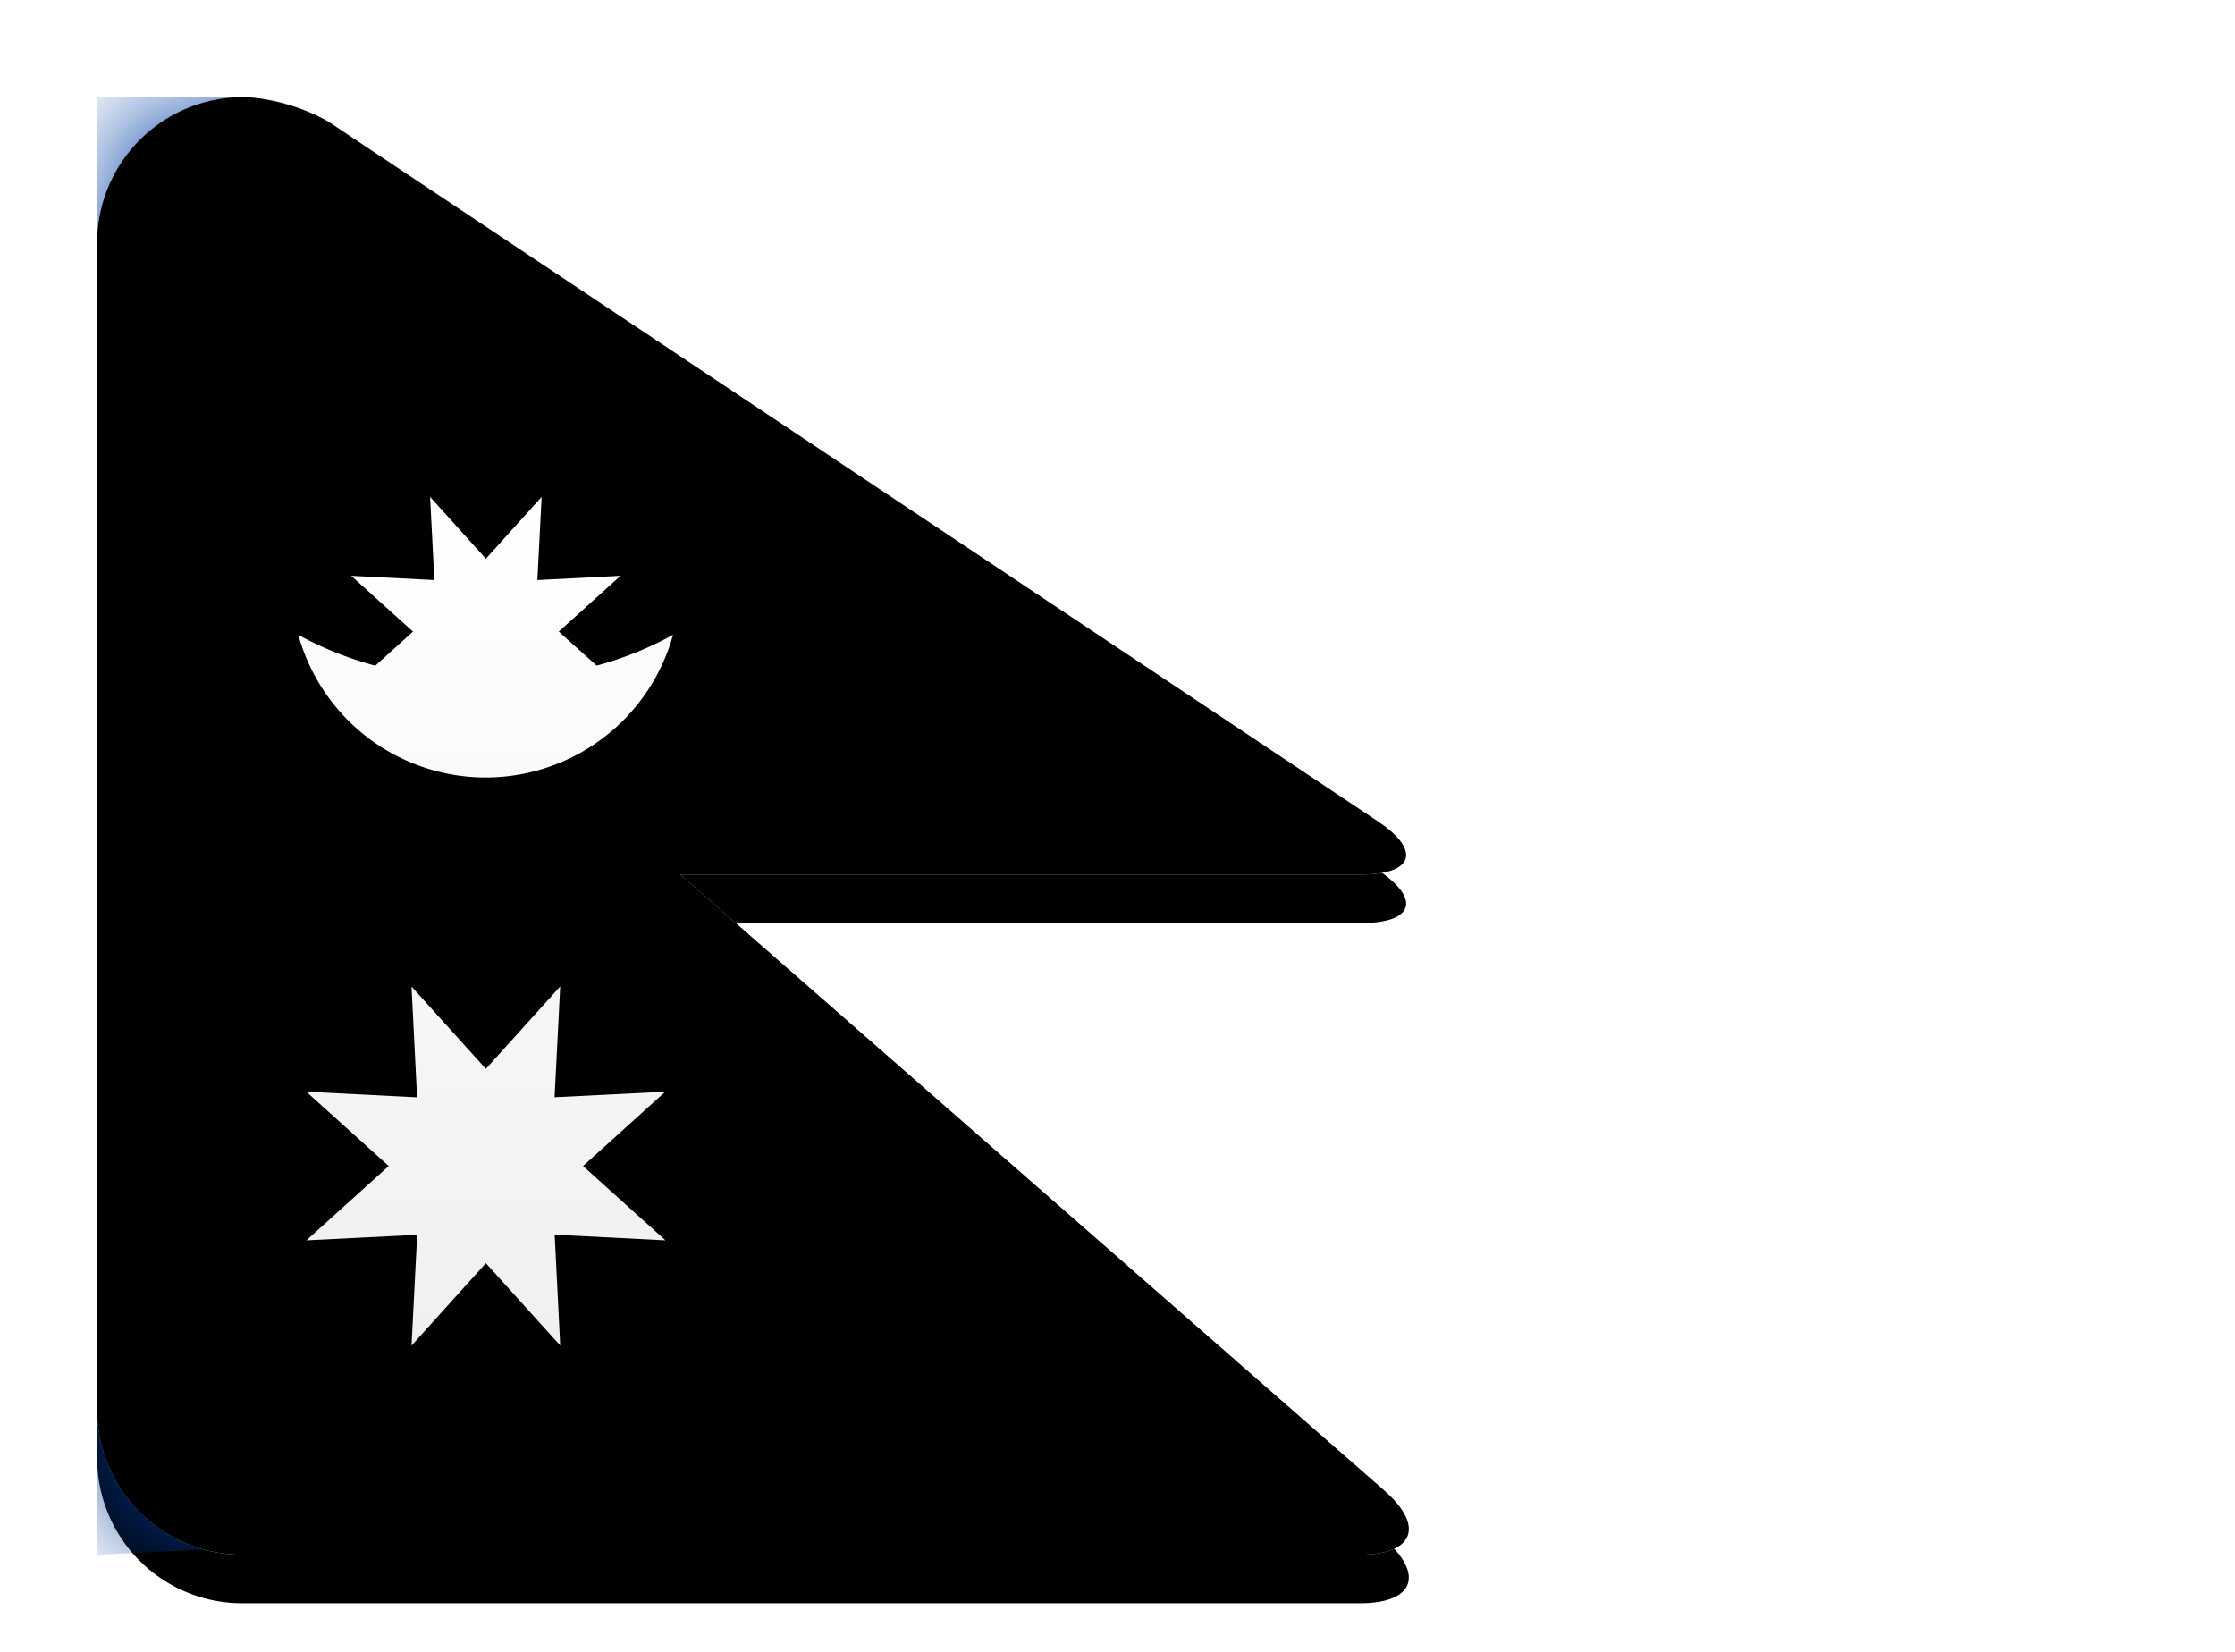 <svg xmlns="http://www.w3.org/2000/svg" xmlns:xlink="http://www.w3.org/1999/xlink" width="23" height="17" viewBox="0 0 23 17"><defs><linearGradient id="c" x1="50%" x2="50%" y1="0%" y2="100%"><stop offset="0%" stop-color="#FFF"/><stop offset="100%" stop-color="#F0F0F0"/></linearGradient><linearGradient id="d" x1="50%" x2="50%" y1="0%" y2="100%"><stop offset="0%" stop-color="#EE1B44"/><stop offset="100%" stop-color="#DD153C"/></linearGradient><linearGradient id="e" x1="50%" x2="50%" y1="0%" y2="100%"><stop offset="0%" stop-color="#0543A8"/><stop offset="100%" stop-color="#003893"/></linearGradient><linearGradient id="l" x1="50%" x2="50%" y1="0%" y2="100%"><stop offset="0%" stop-color="#FFF"/><stop offset="100%" stop-color="#F0F0F0"/></linearGradient><filter id="b" width="125.9%" height="123.3%" x="-13%" y="-8.3%" filterUnits="objectBoundingBox"><feOffset dy=".5" in="SourceAlpha" result="shadowOffsetOuter1"/><feGaussianBlur in="shadowOffsetOuter1" result="shadowBlurOuter1" stdDeviation=".5"/><feColorMatrix in="shadowBlurOuter1" values="0 0 0 0 0 0 0 0 0 0 0 0 0 0 0 0 0 0 0.16 0"/></filter><filter id="h" width="103.7%" height="103.3%" x="-1.9%" y="-1.7%" filterUnits="objectBoundingBox"><feOffset dy="-.5" in="SourceAlpha" result="shadowOffsetInner1"/><feComposite in="shadowOffsetInner1" in2="SourceAlpha" k2="-1" k3="1" operator="arithmetic" result="shadowInnerInner1"/><feColorMatrix in="shadowInnerInner1" result="shadowMatrixInner1" values="0 0 0 0 0 0 0 0 0 0 0 0 0 0 0 0 0 0 0.04 0"/><feOffset dy=".5" in="SourceAlpha" result="shadowOffsetInner2"/><feComposite in="shadowOffsetInner2" in2="SourceAlpha" k2="-1" k3="1" operator="arithmetic" result="shadowInnerInner2"/><feColorMatrix in="shadowInnerInner2" result="shadowMatrixInner2" values="0 0 0 0 1 0 0 0 0 1 0 0 0 0 1 0 0 0 0.12 0"/><feMerge><feMergeNode in="shadowMatrixInner1"/><feMergeNode in="shadowMatrixInner2"/></feMerge></filter><filter id="j" width="112.9%" height="111.5%" x="-6.5%" y="-2.9%" filterUnits="objectBoundingBox"><feOffset dy=".5" in="SourceAlpha" result="shadowOffsetOuter1"/><feColorMatrix in="shadowOffsetOuter1" values="0 0 0 0 0 0 0 0 0 0 0 0 0 0 0 0 0 0 0.06 0"/></filter><path id="a" d="M0 1.493A1.5 1.5 0 011.495 0c.279 0 .693.126.918.275L13.175 7.45c.456.304.372.55-.172.55H6l7.247 6.341c.416.364.303.659-.254.659H1.498A1.493 1.493 0 010 13.507V1.493z"/><path id="g" d="M0 1.493A1.5 1.5 0 011.495 0c.279 0 .693.126.918.275L13.175 7.45c.456.304.372.55-.172.55H6l7.247 6.341c.416.364.303.659-.254.659H1.498A1.493 1.493 0 010 13.507V1.493z"/><path id="k" d="M4.765 9.152l-.058 1.14 1.14-.057L5 11l.848.765-1.14-.058.057 1.14L4 12l-.765.848.058-1.14-1.14.057L3 11l-.848-.765 1.14.058-.057-1.14L4 10l.765-.848zm-.191-5.038l-.044.856.856-.044-.636.574.39.35a3.52 3.52 0 00.786-.317 2 2 0 01-3.856 0c.236.131.503.24.792.318L3.25 5.5l-.636-.574.856.044-.044-.856L4 4.75l.574-.636z"/></defs><g fill="none" fill-rule="evenodd" transform="translate(1 1)"><mask id="f" fill="#fff"><use xlink:href="#a"/></mask><use fill="#000" filter="url(#b)" xlink:href="#a"/><use fill="url(#c)" xlink:href="#a"/><path fill="url(#d)" stroke="url(#e)" d="M1.495.5H.5v13.975l11.488-.572-7.213-6.31 6.917-.53L2.136.69A1.364 1.364 0 001.496.5z" mask="url(#f)"/><mask id="i" fill="#fff"><use xlink:href="#g"/></mask><use fill="#000" filter="url(#h)" xlink:href="#g"/><g mask="url(#i)"><use fill="#000" filter="url(#j)" xlink:href="#k"/><use fill="url(#l)" xlink:href="#k"/></g></g></svg>